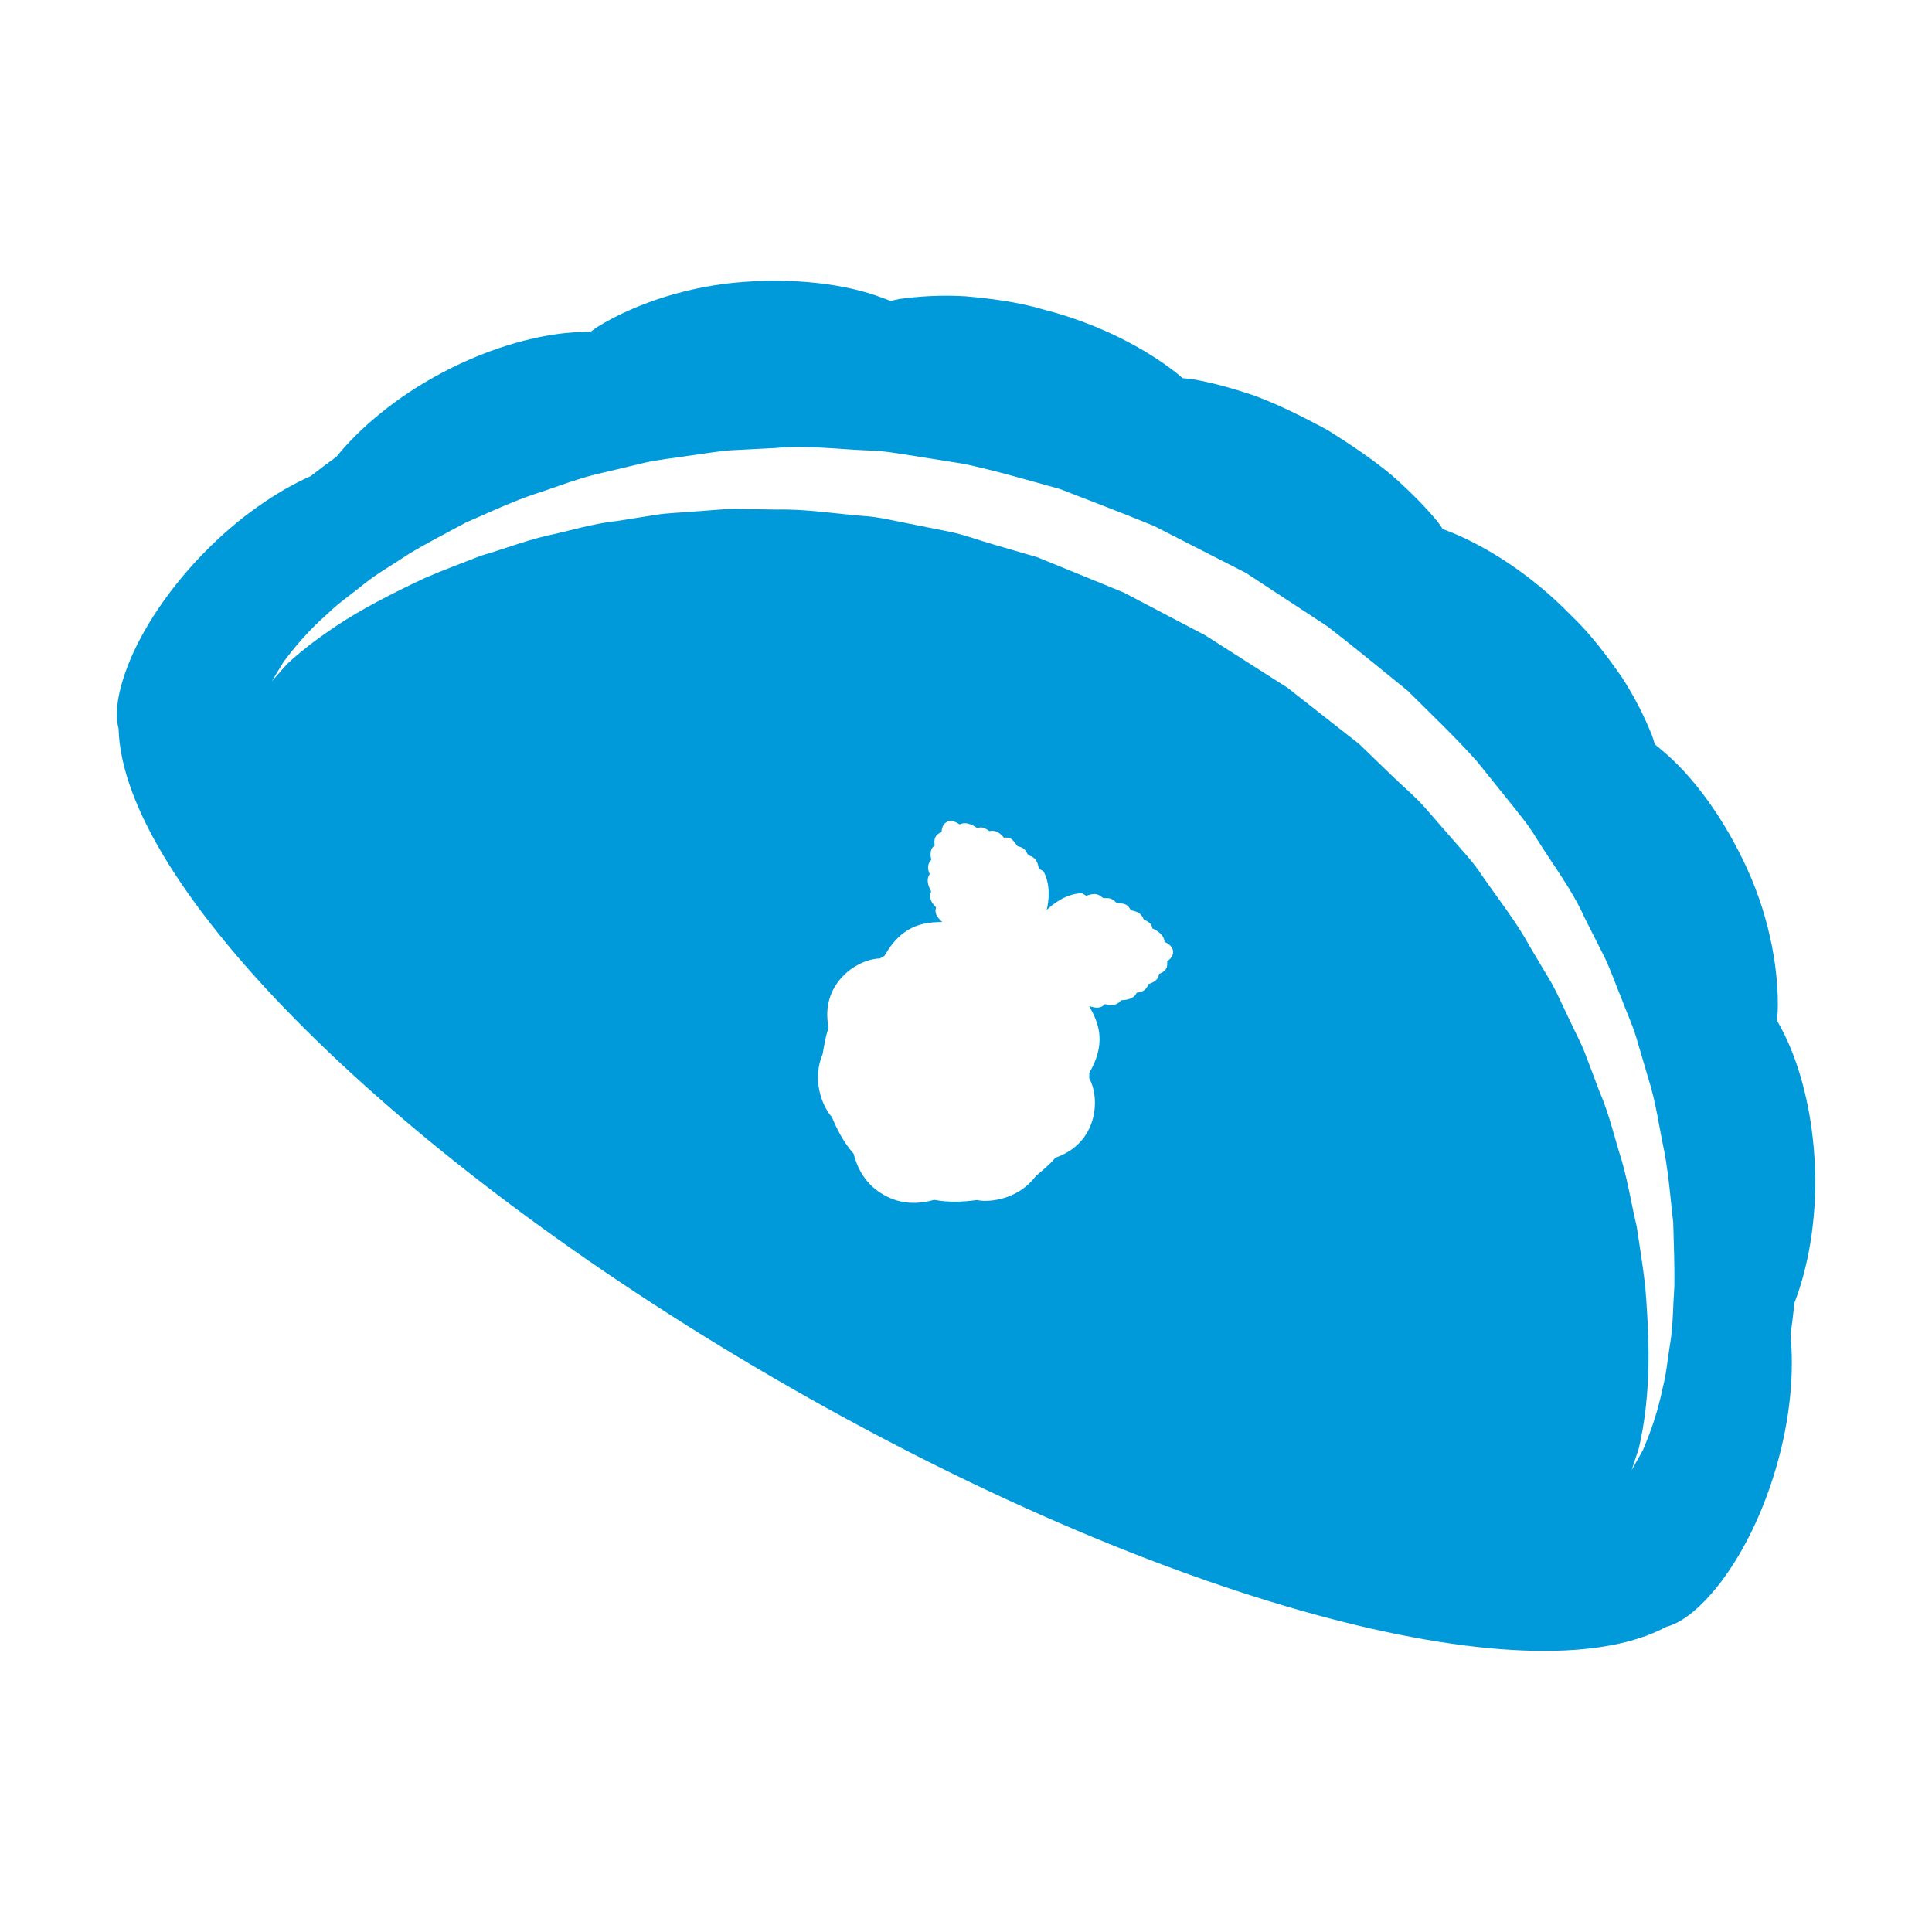 <?xml version="1.0" encoding="UTF-8" standalone="no"?>
<svg
   xmlns:dc="http://purl.org/dc/elements/1.1/"
   xmlns:cc="http://creativecommons.org/ns#"
   xmlns:rdf="http://www.w3.org/1999/02/22-rdf-syntax-ns#"
   xmlns:svg="http://www.w3.org/2000/svg"
   xmlns="http://www.w3.org/2000/svg"
   xmlns:sodipodi="http://sodipodi.sourceforge.net/DTD/sodipodi-0.dtd"
   xmlns:inkscape="http://www.inkscape.org/namespaces/inkscape"
   version="1.1"
   x="0px"
   y="0px"
   viewBox="0 0 180 180"
   enable-background="new 0 0 100 100"
   xml:space="preserve"
   id="svg2"
   inkscape:version="0.91 r13725"
   sodipodi:docname="logo_social_media.svg"
   width="180"
   height="180"
   inkscape:export-filename="/home/ben/dev/percy/cornwall_tech_jam/website_main/resources/res/logo/ctj_twitter.png"
   inkscape:export-xdpi="200"
   inkscape:export-ydpi="200"><defs
     id="defs10" /><sodipodi:namedview
     pagecolor="#ffffff"
     bordercolor="#666666"
     borderopacity="1"
     objecttolerance="10"
     gridtolerance="10"
     guidetolerance="10"
     inkscape:pageopacity="0"
     inkscape:pageshadow="2"
     inkscape:window-width="1274"
     inkscape:window-height="777"
     id="namedview8"
     showgrid="false"
     inkscape:zoom="1"
     inkscape:cx="49.792957"
     inkscape:cy="37.524062"
     inkscape:window-x="0"
     inkscape:window-y="17"
     inkscape:window-maximized="0"
     inkscape:current-layer="g4163"
     showguides="true"
     inkscape:guide-bbox="true"
     inkscape:snap-bbox="true"
     inkscape:bbox-nodes="true"
     inkscape:snap-bbox-edge-midpoints="true"
     inkscape:object-paths="true"
     fit-margin-top="0"
     fit-margin-left="0"
     fit-margin-right="0"
     fit-margin-bottom="0" /><g
     id="g4"
     transform="translate(-4.548,87.73)" /><g
     inkscape:groupmode="layer"
     id="layer1"
     inkscape:label="pasty body"
     style="display:none"
     sodipodi:insensitive="true"
     transform="translate(-4.548,87.73)"><path
       inkscape:connector-curvature="0"
       d="m 97.491,56.618 c -0.637,-2.668 -1.708,-4.957 -2.822,-6.538 -0.208,-0.531 -0.43,-1.066 -0.667,-1.605 -0.291,-1.923 -1.111,-4.369 -2.58,-6.777 -1.556,-2.568 -3.506,-4.55 -5.208,-5.628 -0.139,-0.094 -0.274,-0.172 -0.41,-0.254 -0.062,-0.144 -0.123,-0.286 -0.195,-0.437 -0.926,-1.769 -2.639,-3.987 -5.087,-5.785 -2.447,-1.79 -5.001,-2.897 -6.987,-3.231 -0.162,-0.035 -0.315,-0.056 -0.471,-0.079 -0.114,-0.11 -0.225,-0.22 -0.35,-0.333 -0.774,-0.623 -1.751,-1.305 -2.907,-1.905 -1.169,-0.559 -2.485,-1.15 -3.934,-1.508 -2.878,-0.827 -5.609,-0.906 -7.565,-0.624 -0.16,0.022 -0.308,0.052 -0.458,0.08 -0.144,-0.07 -0.283,-0.14 -0.438,-0.208 -0.918,-0.353 -2.035,-0.666 -3.294,-0.923 -1.258,-0.218 -2.653,-0.318 -4.119,-0.363 -1.466,0.045 -2.861,0.145 -4.118,0.364 -1.259,0.257 -2.376,0.57 -3.294,0.923 -0.155,0.068 -0.295,0.138 -0.438,0.208 -0.15,-0.028 -0.298,-0.058 -0.458,-0.08 -1.956,-0.283 -4.688,-0.203 -7.565,0.624 -1.448,0.358 -2.765,0.949 -3.934,1.508 -1.156,0.6 -2.133,1.282 -2.907,1.905 -0.125,0.113 -0.235,0.223 -0.35,0.333 -0.155,0.023 -0.309,0.044 -0.471,0.079 -1.986,0.333 -4.54,1.441 -6.987,3.231 -2.448,1.798 -4.161,4.016 -5.087,5.785 -0.072,0.151 -0.133,0.293 -0.195,0.437 -0.136,0.082 -0.271,0.16 -0.41,0.254 -1.702,1.078 -3.652,3.06 -5.208,5.628 -1.469,2.408 -2.289,4.854 -2.58,6.777 -0.234,0.534 -0.449,1.063 -0.656,1.59 -1.117,1.581 -2.194,3.876 -2.833,6.553 -0.695,2.885 -0.762,5.615 -0.388,7.589 0.24,1.314 0.666,2.273 1.163,2.772 4.255,7.132 23.547,12.52 46.716,12.52 23.168,0 42.46,-5.388 46.717,-12.521 0.497,-0.499 0.923,-1.458 1.163,-2.772 0.374,-1.974 0.308,-4.704 -0.388,-7.589 z m -49.918,5.163 c -0.237,1.031 -0.574,1.719 -0.574,1.719 0,0 -0.337,-0.688 -0.574,-1.719 -0.267,-1.031 -0.424,-2.406 -0.426,-3.781 0.004,-1.375 0.163,-2.75 0.429,-3.781 0.237,-1.031 0.571,-1.719 0.571,-1.719 0,0 0.334,0.688 0.571,1.719 0.266,1.031 0.425,2.406 0.429,3.781 -0.002,1.375 -0.159,2.75 -0.426,3.781 z m 6,0 c -0.237,1.031 -0.574,1.719 -0.574,1.719 0,0 -0.337,-0.688 -0.574,-1.719 -0.267,-1.031 -0.424,-2.406 -0.426,-3.781 0.004,-1.375 0.163,-2.75 0.429,-3.781 0.237,-1.031 0.571,-1.719 0.571,-1.719 0,0 0.334,0.688 0.571,1.719 0.266,1.031 0.425,2.406 0.429,3.781 -0.002,1.375 -0.159,2.75 -0.426,3.781 z m 37.219,-2.328 c -0.222,-0.763 -0.606,-1.855 -1.252,-3.178 -0.634,-1.325 -1.565,-2.852 -2.703,-4.536 -0.593,-0.828 -1.272,-1.674 -1.967,-2.571 -0.779,-0.834 -1.511,-1.778 -2.396,-2.652 -0.914,-0.846 -1.769,-1.819 -2.839,-2.628 -0.51,-0.428 -1.029,-0.863 -1.557,-1.305 -0.524,-0.443 -1.123,-0.81 -1.692,-1.227 -0.583,-0.397 -1.147,-0.838 -1.764,-1.214 -0.627,-0.359 -1.262,-0.723 -1.903,-1.091 -1.251,-0.787 -2.658,-1.348 -4.031,-2.017 -0.678,-0.356 -1.42,-0.583 -2.151,-0.842 -0.732,-0.257 -1.469,-0.516 -2.211,-0.777 -0.743,-0.254 -1.531,-0.384 -2.299,-0.585 -0.771,-0.196 -1.544,-0.394 -2.321,-0.592 -1.56,-0.226 -3.132,-0.453 -4.711,-0.682 -1.694,-0.073 -3.396,-0.147 -5.097,-0.221 -1.602,0.071 -3.204,0.142 -4.801,0.212 -1.609,0.23 -3.213,0.46 -4.805,0.688 -0.777,0.197 -1.551,0.393 -2.321,0.588 -0.769,0.201 -1.557,0.331 -2.3,0.585 -0.741,0.261 -1.479,0.52 -2.211,0.777 -0.731,0.259 -1.474,0.486 -2.151,0.843 -1.372,0.67 -2.782,1.227 -4.033,2.015 -0.642,0.368 -1.275,0.731 -1.902,1.091 -0.617,0.377 -1.181,0.818 -1.765,1.215 -0.568,0.417 -1.168,0.784 -1.692,1.228 -0.527,0.441 -1.047,0.876 -1.558,1.304 -1.07,0.809 -1.924,1.783 -2.838,2.629 -0.887,0.874 -1.616,1.819 -2.396,2.653 -0.694,0.896 -1.374,1.744 -1.966,2.572 -1.138,1.686 -2.069,3.211 -2.703,4.537 -0.644,1.331 -1.029,2.396 -1.256,3.17 -0.153,0.787 -0.235,1.207 -0.235,1.207 0,0 0.007,-0.427 0.021,-1.227 0.094,-0.786 0.261,-2.005 0.735,-3.44 0.19,-0.742 0.55,-1.496 0.864,-2.362 0.325,-0.86 0.819,-1.717 1.275,-2.68 0.507,-0.93 1.102,-1.89 1.716,-2.917 0.698,-0.963 1.396,-2.016 2.231,-3.027 0.87,-0.979 1.687,-2.097 2.731,-3.061 0.509,-0.497 1.026,-1.003 1.552,-1.517 0.529,-0.511 1.137,-0.948 1.717,-1.437 0.594,-0.469 1.172,-0.982 1.807,-1.433 0.647,-0.434 1.304,-0.873 1.966,-1.317 1.291,-0.958 2.801,-1.603 4.263,-2.396 0.725,-0.415 1.515,-0.698 2.298,-1.014 0.786,-0.312 1.577,-0.626 2.374,-0.943 1.62,-0.547 3.307,-0.964 4.994,-1.423 1.721,-0.275 3.456,-0.573 5.203,-0.819 1.792,-0.099 3.591,-0.197 5.39,-0.296 1.699,0.096 3.399,0.191 5.093,0.287 1.765,0.244 3.548,0.545 5.298,0.827 1.687,0.459 3.375,0.869 4.995,1.419 0.796,0.317 1.588,0.631 2.374,0.944 0.783,0.315 1.573,0.599 2.298,1.014 1.461,0.796 2.974,1.437 4.264,2.396 0.663,0.444 1.318,0.883 1.967,1.317 0.634,0.451 1.212,0.964 1.807,1.434 0.579,0.489 1.187,0.925 1.716,1.437 0.526,0.513 1.044,1.019 1.554,1.516 1.044,0.964 1.86,2.083 2.73,3.062 0.836,1.011 1.532,2.065 2.231,3.027 0.614,1.026 1.208,1.987 1.715,2.917 0.456,0.963 0.951,1.819 1.275,2.681 0.313,0.866 0.673,1.62 0.864,2.362 0.473,1.443 0.641,2.635 0.738,3.432 0.01,0.807 0.015,1.236 0.015,1.236 0,0 -0.086,-0.414 -0.244,-1.195 z"
       id="path6" /></g><g
     style="display:none"
     inkscape:label="pasty pi"
     id="g4144"
     inkscape:groupmode="layer"
     sodipodi:insensitive="true"
     transform="translate(-4.548,87.73)"><path
       d="m 59.32,16.151 c -1.508,0.042 -2.945,0.138 -4.239,0.354 -1.296,0.254 -2.445,0.565 -3.39,0.916 -0.16,0.068 -0.305,0.136 -0.453,0.206 -0.154,-0.028 -0.305,-0.059 -0.47,-0.081 -2.012,-0.287 -4.822,-0.212 -7.784,0.608 -1.491,0.355 -2.848,0.942 -4.052,1.498 -1.191,0.597 -2.197,1.276 -2.994,1.897 -0.129,0.113 -0.242,0.223 -0.36,0.333 -0.16,0.023 -0.318,0.042 -0.484,0.077 -2.044,0.328 -4.676,1.431 -7.197,3.215 -2.523,1.791 -4.289,4.005 -5.246,5.77 -0.074,0.151 -0.138,0.291 -0.202,0.435 -0.14,0.082 -0.279,0.159 -0.423,0.253 -1.754,1.074 -3.763,3.051 -5.37,5.614 -1.517,2.403 -2.366,4.846 -2.67,6.768 -0.242,0.533 -0.465,1.061 -0.679,1.587 -1.153,1.578 -2.267,3.869 -2.931,6.543 -0.722,2.882 -0.796,5.609 -0.415,7.583 0.244,1.314 0.679,2.275 1.189,2.774 4.361,7.138 24.198,12.565 48.035,12.617 23.836,0.052 43.696,-5.29 48.092,-12.41 0.512,-0.498 0.952,-1.455 1.202,-2.767 0.389,-1.972 0.329,-4.701 -0.38,-7.586 -0.649,-2.668 -1.746,-4.957 -2.889,-6.54 -0.213,-0.531 -0.441,-1.067 -0.684,-1.606 -0.295,-1.923 -1.133,-4.369 -2.639,-6.779 -1.595,-2.57 -3.596,-4.554 -5.344,-5.635 -0.143,-0.094 -0.282,-0.172 -0.421,-0.255 -0.063,-0.144 -0.126,-0.287 -0.2,-0.438 -0.949,-1.77 -2.707,-3.991 -5.221,-5.793 -2.513,-1.794 -5.138,-2.906 -7.18,-3.244 -0.167,-0.035 -0.324,-0.058 -0.484,-0.081 C 82.919,21.873 82.805,21.764 82.677,21.65 81.882,21.026 80.877,20.343 79.689,19.741 78.488,19.179 77.135,18.584 75.645,18.223 c -2.959,-0.833 -5.768,-0.917 -7.781,-0.64 -0.165,0.022 -0.318,0.051 -0.472,0.079 -0.148,-0.07 -0.29,-0.142 -0.45,-0.21 -0.944,-0.355 -2.091,-0.669 -3.386,-0.929 -1.294,-0.221 -2.729,-0.324 -4.237,-0.372 z m 0.084,8.835 c 1.748,0.1 3.497,0.199 5.24,0.298 1.815,0.248 3.65,0.552 5.45,0.838 1.735,0.463 3.469,0.877 5.135,1.43 0.818,0.319 1.633,0.634 2.441,0.948 0.805,0.317 1.616,0.602 2.361,1.018 1.501,0.799 3.056,1.443 4.381,2.405 0.681,0.445 1.354,0.887 2.02,1.322 0.651,0.452 1.246,0.966 1.857,1.437 0.595,0.49 1.218,0.926 1.761,1.439 0.54,0.514 1.072,1.022 1.596,1.52 1.072,0.966 1.909,2.085 2.802,3.065 0.858,1.012 1.571,2.068 2.288,3.031 0.629,1.027 1.238,1.99 1.758,2.92 0.467,0.963 0.975,1.819 1.306,2.681 0.32,0.866 0.688,1.622 0.883,2.364 0.483,1.443 0.654,2.635 0.752,3.431 0.008,0.807 0.013,1.236 0.013,1.236 0,0 -0.088,-0.414 -0.248,-1.195 -0.227,-0.763 -0.619,-1.855 -1.281,-3.179 -0.649,-1.326 -1.604,-2.855 -2.771,-4.541 -0.608,-0.829 -1.305,-1.675 -2.018,-2.573 -0.8,-0.835 -1.551,-1.781 -2.459,-2.656 -0.938,-0.848 -1.817,-1.821 -2.916,-2.632 -0.524,-0.429 -1.056,-0.866 -1.598,-1.309 -0.538,-0.444 -1.153,-0.812 -1.737,-1.23 -0.599,-0.398 -1.178,-0.839 -1.812,-1.216 -0.644,-0.36 -1.298,-0.726 -1.957,-1.095 -1.285,-0.789 -2.732,-1.354 -4.143,-2.025 -0.697,-0.357 -1.459,-0.586 -2.21,-0.846 -0.753,-0.259 -1.51,-0.519 -2.273,-0.782 -0.764,-0.256 -1.574,-0.386 -2.364,-0.589 -0.793,-0.198 -1.587,-0.397 -2.386,-0.597 -1.604,-0.229 -3.221,-0.459 -4.845,-0.692 -1.743,-0.077 -3.494,-0.154 -5.244,-0.232 -1.648,0.067 -3.296,0.134 -4.94,0.2 -1.656,0.226 -3.306,0.452 -4.945,0.676 -0.8,0.195 -1.598,0.389 -2.391,0.582 -0.792,0.199 -1.601,0.328 -2.366,0.58 -0.763,0.259 -1.523,0.517 -2.276,0.772 -0.753,0.257 -1.519,0.481 -2.216,0.836 -1.413,0.667 -2.865,1.221 -4.154,2.005 -0.661,0.366 -1.312,0.729 -1.958,1.087 -0.636,0.375 -1.218,0.815 -1.819,1.21 -0.585,0.415 -1.203,0.78 -1.743,1.222 -0.543,0.44 -1.08,0.874 -1.607,1.3 -1.103,0.806 -1.983,1.778 -2.926,2.621 -0.915,0.872 -1.667,1.814 -2.472,2.645 -0.716,0.894 -1.416,1.74 -2.027,2.566 -1.175,1.682 -2.136,3.205 -2.792,4.528 -0.666,1.329 -1.064,2.392 -1.299,3.165 -0.159,0.786 -0.246,1.206 -0.246,1.206 0,0 0.009,-0.426 0.025,-1.226 0.099,-0.785 0.273,-2.003 0.763,-3.436 0.197,-0.741 0.571,-1.495 0.896,-2.36 0.336,-0.859 0.847,-1.714 1.318,-2.675 0.524,-0.928 1.137,-1.885 1.771,-2.911 0.72,-0.961 1.44,-2.012 2.302,-3.021 0.897,-0.976 1.742,-2.092 2.818,-3.053 0.525,-0.496 1.057,-1.001 1.599,-1.513 0.545,-0.51 1.172,-0.945 1.77,-1.433 0.612,-0.467 1.21,-0.977 1.864,-1.427 0.667,-0.432 1.342,-0.871 2.025,-1.313 1.33,-0.955 2.886,-1.594 4.392,-2.384 0.747,-0.413 1.559,-0.696 2.365,-1.01 0.809,-0.31 1.625,-0.621 2.446,-0.936 1.668,-0.543 3.405,-0.957 5.141,-1.412 1.771,-0.271 3.557,-0.564 5.355,-0.806 1.844,-0.095 3.694,-0.19 5.545,-0.285 z m -2.19,23.142 c 0.109,-0.003 0.2,0.061 0.301,0.092 0.247,-0.078 0.303,0.031 0.424,0.075 0.269,-0.055 0.349,0.065 0.478,0.192 l 0.151,-0.004 c 0.404,0.233 0.604,0.705 0.675,0.948 0.072,-0.243 0.274,-0.714 0.679,-0.945 l 0.149,0.004 c 0.129,-0.126 0.212,-0.246 0.481,-0.19 0.121,-0.043 0.176,-0.152 0.422,-0.073 0.154,-0.047 0.289,-0.171 0.492,-0.015 0.171,-0.064 0.338,-0.085 0.486,0.046 0.229,-0.028 0.303,0.031 0.359,0.1 0.05,-8.84e-4 0.377,-0.05 0.526,0.167 0.376,-0.042 0.494,0.217 0.359,0.458 0.076,0.116 0.157,0.229 -0.023,0.449 0.063,0.123 0.022,0.257 -0.128,0.417 0.039,0.172 -0.038,0.294 -0.178,0.388 0.025,0.236 -0.224,0.372 -0.298,0.421 -0.029,0.137 -0.088,0.266 -0.373,0.337 -0.047,0.205 -0.219,0.242 -0.384,0.284 0.546,0.31 1.014,0.716 1.009,1.712 l 0.08,0.139 c 0.626,0.372 1.187,1.563 0.304,2.529 -0.058,0.303 -0.156,0.518 -0.243,0.759 -0.131,0.969 -0.971,1.422 -1.193,1.475 -0.325,0.239 -0.671,0.468 -1.139,0.626 -0.442,0.441 -0.92,0.607 -1.4,0.606 -0.007,-1e-6 -0.013,-9.9e-5 -0.02,6e-6 -0.48,-7.64e-4 -0.957,-0.17 -1.397,-0.612 -0.467,-0.161 -0.812,-0.39 -1.136,-0.631 -0.221,-0.054 -1.06,-0.51 -1.186,-1.48 -0.085,-0.241 -0.182,-0.457 -0.239,-0.76 -0.879,-0.969 -0.312,-2.158 0.315,-2.527 l 0.081,-0.138 c -8.74e-4,-0.996 0.468,-1.4 1.015,-1.708 -0.165,-0.043 -0.335,-0.079 -0.381,-0.284 -0.284,-0.072 -0.343,-0.203 -0.371,-0.34 -0.074,-0.049 -0.323,-0.186 -0.296,-0.422 -0.139,-0.095 -0.216,-0.217 -0.176,-0.389 -0.149,-0.161 -0.189,-0.296 -0.126,-0.418 -0.179,-0.221 -0.098,-0.334 -0.021,-0.449 -0.134,-0.241 -0.015,-0.5 0.361,-0.456 0.15,-0.216 0.477,-0.166 0.527,-0.165 0.057,-0.069 0.131,-0.128 0.36,-0.099 0.149,-0.13 0.315,-0.108 0.486,-0.044 0.07,-0.053 0.132,-0.074 0.189,-0.076 z"
       id="path4146"
       style="fill:none;fill-opacity:1;stroke:#0099da;stroke-width:1.014;stroke-miterlimit:4;stroke-dasharray:none;stroke-opacity:1"
       inkscape:connector-curvature="0"
       inkscape:export-xdpi="180.73964"
       inkscape:export-ydpi="180.73964" /></g><g
     inkscape:groupmode="layer"
     id="g4143"
     inkscape:label="pasty pi larger"
     style="display:none"
     sodipodi:insensitive="true"
     transform="translate(-4.548,87.73)"><path
       style="fill:#ffffff;fill-opacity:1;stroke:#0099da;stroke-width:1.014;stroke-miterlimit:4;stroke-dasharray:none;stroke-opacity:1"
       d="m 59.32,16.15 0,0.002 c -1.508,0.042 -2.946,0.138 -4.24,0.354 -1.296,0.254 -2.443,0.565 -3.389,0.916 -0.16,0.068 -0.306,0.135 -0.453,0.205 -0.154,-0.028 -0.306,-0.058 -0.471,-0.08 -2.012,-0.287 -4.821,-0.213 -7.783,0.607 -1.491,0.355 -2.849,0.942 -4.053,1.498 -1.191,0.597 -2.196,1.276 -2.994,1.896 -0.129,0.113 -0.243,0.222 -0.361,0.332 -0.16,0.023 -0.318,0.044 -0.484,0.078 -2.044,0.328 -4.676,1.431 -7.197,3.215 -2.523,1.791 -4.289,4.004 -5.246,5.77 -0.074,0.151 -0.137,0.292 -0.201,0.436 -0.14,0.082 -0.279,0.158 -0.422,0.252 -1.754,1.074 -3.764,3.052 -5.371,5.615 -1.517,2.403 -2.366,4.846 -2.67,6.768 -0.242,0.533 -0.464,1.062 -0.678,1.588 -1.153,1.578 -2.268,3.867 -2.932,6.541 -0.722,2.882 -0.796,5.61 -0.416,7.584 0.244,1.314 0.679,2.274 1.189,2.773 4.361,7.138 24.198,12.565 48.035,12.617 23.836,0.052 43.696,-5.289 48.092,-12.408 0.512,-0.498 0.953,-1.455 1.203,-2.768 0.389,-1.972 0.329,-4.701 -0.381,-7.586 -0.649,-2.668 -1.746,-4.958 -2.889,-6.541 -0.213,-0.531 -0.441,-1.066 -0.684,-1.605 -0.295,-1.923 -1.133,-4.369 -2.639,-6.779 -1.595,-2.57 -3.595,-4.554 -5.344,-5.635 -0.143,-0.094 -0.282,-0.174 -0.422,-0.256 -0.063,-0.144 -0.126,-0.286 -0.199,-0.438 -0.949,-1.77 -2.708,-3.99 -5.223,-5.793 -2.513,-1.794 -5.137,-2.906 -7.18,-3.244 -0.167,-0.035 -0.324,-0.059 -0.484,-0.082 -0.117,-0.11 -0.231,-0.219 -0.359,-0.332 -0.795,-0.624 -1.798,-1.308 -2.986,-1.91 -1.201,-0.561 -2.555,-1.157 -4.045,-1.518 -2.959,-0.833 -5.766,-0.916 -7.779,-0.639 -0.165,0.022 -0.318,0.05 -0.473,0.078 -0.148,-0.07 -0.29,-0.141 -0.449,-0.209 C 66,17.098 64.851,16.783 63.557,16.523 62.263,16.303 60.828,16.199 59.32,16.15 Z m 0.084,8.836 c 1.748,0.1 3.498,0.199 5.24,0.299 1.815,0.248 3.649,0.552 5.449,0.838 1.735,0.463 3.469,0.876 5.135,1.43 0.818,0.319 1.633,0.633 2.441,0.947 0.805,0.317 1.614,0.603 2.359,1.02 1.501,0.799 3.058,1.443 4.383,2.404 0.681,0.445 1.353,0.887 2.02,1.322 0.651,0.452 1.246,0.966 1.857,1.438 0.595,0.49 1.219,0.925 1.762,1.438 0.54,0.514 1.072,1.022 1.596,1.52 1.072,0.966 1.908,2.086 2.801,3.066 0.858,1.012 1.572,2.066 2.289,3.029 0.629,1.027 1.238,1.991 1.758,2.922 0.467,0.963 0.973,1.817 1.305,2.68 0.32,0.866 0.688,1.623 0.883,2.365 0.483,1.443 0.654,2.633 0.752,3.43 0.008,0.807 0.014,1.236 0.014,1.236 0,0 -0.087,-0.414 -0.248,-1.195 -0.227,-0.763 -0.62,-1.854 -1.281,-3.178 -0.649,-1.326 -1.605,-2.855 -2.771,-4.541 -0.608,-0.829 -1.305,-1.676 -2.018,-2.574 -0.8,-0.835 -1.55,-1.781 -2.459,-2.656 -0.938,-0.848 -1.817,-1.82 -2.916,-2.631 -0.524,-0.429 -1.055,-0.868 -1.598,-1.311 -0.538,-0.444 -1.154,-0.81 -1.738,-1.229 -0.599,-0.398 -1.177,-0.84 -1.811,-1.217 -0.644,-0.36 -1.298,-0.726 -1.957,-1.096 -1.285,-0.789 -2.732,-1.354 -4.143,-2.025 -0.697,-0.357 -1.459,-0.585 -2.211,-0.846 -0.753,-0.259 -1.511,-0.519 -2.273,-0.781 C 73.26,30.834 72.45,30.703 71.66,30.5 c -0.793,-0.198 -1.586,-0.396 -2.385,-0.596 -1.604,-0.229 -3.222,-0.461 -4.846,-0.693 -1.743,-0.077 -3.494,-0.153 -5.244,-0.23 -1.648,0.067 -3.296,0.133 -4.939,0.199 -1.656,0.226 -3.307,0.451 -4.945,0.676 -0.8,0.195 -1.598,0.391 -2.391,0.584 -0.792,0.199 -1.6,0.328 -2.365,0.58 -0.763,0.259 -1.524,0.516 -2.277,0.771 -0.753,0.257 -1.519,0.481 -2.217,0.836 -1.413,0.667 -2.865,1.221 -4.154,2.006 -0.661,0.366 -1.311,0.73 -1.957,1.088 -0.636,0.375 -1.219,0.814 -1.82,1.209 -0.585,0.415 -1.202,0.78 -1.742,1.223 -0.543,0.44 -1.081,0.874 -1.607,1.301 -1.103,0.806 -1.983,1.778 -2.926,2.621 -0.915,0.872 -1.666,1.813 -2.471,2.645 -0.716,0.894 -1.416,1.74 -2.027,2.566 -1.175,1.682 -2.136,3.205 -2.791,4.529 -0.666,1.329 -1.065,2.391 -1.301,3.164 -0.159,0.786 -0.246,1.207 -0.246,1.207 0,0 0.009,-0.427 0.025,-1.227 0.099,-0.785 0.273,-2.002 0.764,-3.436 0.197,-0.741 0.571,-1.495 0.896,-2.359 0.336,-0.859 0.847,-1.714 1.318,-2.676 0.524,-0.928 1.135,-1.885 1.77,-2.91 0.72,-0.961 1.441,-2.013 2.303,-3.021 0.897,-0.976 1.742,-2.092 2.818,-3.053 0.525,-0.496 1.057,-1.001 1.6,-1.514 0.545,-0.51 1.172,-0.944 1.77,-1.432 0.612,-0.467 1.209,-0.978 1.863,-1.428 0.667,-0.432 1.343,-0.87 2.025,-1.312 1.33,-0.955 2.885,-1.594 4.391,-2.383 0.747,-0.413 1.559,-0.698 2.365,-1.012 0.809,-0.31 1.627,-0.621 2.447,-0.936 1.668,-0.543 3.404,-0.955 5.141,-1.41 1.771,-0.271 3.558,-0.565 5.355,-0.807 1.844,-0.095 3.694,-0.19 5.545,-0.285 z m 3.455,18.666 c 0.077,0.017 0.158,0.054 0.248,0.125 0.302,-0.118 0.596,-0.158 0.859,0.078 0.405,-0.054 0.537,0.053 0.637,0.18 0.089,-0.002 0.664,-0.093 0.93,0.301 0.664,-0.081 0.875,0.388 0.639,0.826 0.136,0.21 0.279,0.415 -0.037,0.816 0.113,0.223 0.045,0.464 -0.219,0.758 0.071,0.313 -0.067,0.536 -0.312,0.709 0.047,0.429 -0.391,0.68 -0.521,0.77 -0.05,0.25 -0.153,0.485 -0.654,0.617 -0.081,0.373 -0.384,0.438 -0.676,0.518 0.967,0.558 1.798,1.292 1.799,3.104 l 0.143,0.252 c 1.109,0.669 2.112,2.83 0.561,4.594 -0.1,0.551 -0.27,0.947 -0.42,1.385 -0.221,1.764 -1.699,2.594 -2.09,2.693 -0.572,0.438 -1.181,0.854 -2.006,1.146 -0.776,0.806 -1.619,1.115 -2.467,1.117 -0.012,2.29e-4 -0.025,-2.27e-4 -0.037,0 -0.848,0.003 -1.691,-0.299 -2.473,-1.1 C 55.935,62.254 55.323,61.843 54.748,61.408 54.357,61.312 52.872,60.491 52.639,58.729 52.485,58.292 52.313,57.896 52.209,57.346 50.646,55.593 51.634,53.427 52.738,52.75 l 0.141,-0.252 c -0.012,-1.811 0.814,-2.553 1.777,-3.117 -0.292,-0.077 -0.594,-0.142 -0.678,-0.514 -0.502,-0.129 -0.609,-0.364 -0.66,-0.613 -0.131,-0.088 -0.572,-0.337 -0.527,-0.766 -0.247,-0.172 -0.383,-0.391 -0.314,-0.705 -0.265,-0.292 -0.336,-0.534 -0.225,-0.758 -0.319,-0.399 -0.178,-0.606 -0.043,-0.816 -0.239,-0.437 -0.032,-0.906 0.633,-0.83 0.263,-0.395 0.839,-0.308 0.928,-0.307 0.099,-0.127 0.232,-0.235 0.637,-0.184 0.261,-0.238 0.555,-0.2 0.857,-0.084 0.123,-0.098 0.231,-0.135 0.332,-0.139 0.193,-0.007 0.357,0.11 0.535,0.166 0.435,-0.144 0.534,0.05 0.748,0.129 0.474,-0.102 0.619,0.116 0.848,0.346 l 0.266,-0.008 c 0.717,0.419 1.074,1.276 1.201,1.717 0.124,-0.442 0.476,-1.301 1.189,-1.725 l 0.266,0.004 c 0.227,-0.231 0.369,-0.448 0.844,-0.35 0.213,-0.08 0.313,-0.275 0.748,-0.135 0.203,-0.065 0.388,-0.209 0.619,-0.158 z"
       id="path4145"
       inkscape:connector-curvature="0" /></g><g
     style="display:inline"
     inkscape:label="pasty pi larger tmp rotated"
     id="g4163"
     inkscape:groupmode="layer"
     transform="translate(-4.548,87.73)"><path
       id="path4165"
       d="m 128.159,-47.704 -0.002,0.003 c -2.302,-1.246 -4.545,-2.349 -6.676,-3.146 -2.167,-0.742 -4.161,-1.27 -5.885,-1.563 -0.298,-0.037 -0.577,-0.062 -0.859,-0.085 -0.207,-0.176 -0.41,-0.352 -0.638,-0.529 -2.773,-2.176 -7.058,-4.501 -12.219,-5.838 -2.547,-0.76 -5.096,-1.056 -7.387,-1.265 -2.307,-0.136 -4.406,0.011 -6.143,0.252 -0.291,0.057 -0.558,0.123 -0.831,0.185 -0.259,-0.104 -0.515,-0.21 -0.795,-0.303 -3.355,-1.28 -8.265,-1.905 -13.6,-1.413 -5.343,0.503 -9.916,2.294 -12.885,4.117 -0.243,0.162 -0.459,0.319 -0.68,0.48 -0.281,0.001 -0.556,-0.004 -0.852,0.013 -3.565,0.092 -8.302,1.32 -12.939,3.777 -4.363,2.295 -7.758,5.228 -9.88,7.851 -0.826,0.591 -1.617,1.193 -2.395,1.798 -3.1,1.37 -6.761,3.842 -10.077,7.283 -3.583,3.703 -6.062,7.737 -7.202,11.032 -0.773,2.185 -0.951,4.005 -0.619,5.198 0.361,14.504 25.453,39.863 61.216,60.614 35.761,20.751 70.227,29.952 83.005,23.07 1.201,-0.303 2.694,-1.359 4.208,-3.114 2.295,-2.625 4.571,-6.777 6.007,-11.726 1.339,-4.571 1.677,-8.963 1.334,-12.331 0.141,-0.982 0.262,-1.984 0.366,-3.005 1.224,-3.144 2.088,-7.546 1.916,-12.472 -0.167,-5.244 -1.451,-9.958 -3.14,-13.099 -0.133,-0.265 -0.273,-0.505 -0.412,-0.75 0.03,-0.271 0.06,-0.539 0.08,-0.83 0.11,-3.482 -0.607,-8.343 -2.821,-13.232 -2.219,-4.876 -5.197,-8.821 -7.972,-11.1 -0.22,-0.198 -0.436,-0.369 -0.656,-0.543 -0.08,-0.267 -0.157,-0.529 -0.252,-0.81 -0.653,-1.627 -1.567,-3.524 -2.829,-5.459 -1.318,-1.885 -2.835,-3.953 -4.76,-5.788 -3.723,-3.818 -7.868,-6.377 -11.132,-7.706 -0.266,-0.11 -0.522,-0.2 -0.778,-0.293 -0.161,-0.234 -0.314,-0.463 -0.494,-0.704 -1.11,-1.351 -2.562,-2.821 -4.281,-4.334 -1.752,-1.454 -3.817,-2.854 -6.04,-4.235 z m -7.537,13.346 c 2.539,1.666 5.081,3.333 7.613,4.994 2.512,1.947 5.003,3.995 7.459,5.985 2.205,2.199 4.452,4.325 6.473,6.601 0.953,1.188 1.905,2.367 2.846,3.54 0.934,1.174 1.902,2.306 2.66,3.578 1.562,2.502 3.342,4.82 4.499,7.413 0.637,1.26 1.263,2.506 1.887,3.738 0.586,1.244 1.034,2.533 1.543,3.77 0.468,1.252 1.029,2.446 1.4,3.687 0.365,1.24 0.725,2.465 1.079,3.667 0.773,2.38 1.057,4.788 1.548,7.035 0.411,2.265 0.57,4.467 0.811,6.536 0.055,2.088 0.133,4.065 0.106,5.914 -0.134,1.852 -0.114,3.574 -0.364,5.157 -0.271,1.579 -0.374,3.035 -0.725,4.319 -0.526,2.587 -1.301,4.522 -1.845,5.804 -0.688,1.219 -1.052,1.869 -1.052,1.869 0,0 0.228,-0.698 0.664,-2.011 0.321,-1.343 0.677,-3.323 0.831,-5.885 0.174,-2.555 0.066,-5.681 -0.225,-9.225 -0.195,-1.773 -0.506,-3.649 -0.798,-5.617 -0.477,-1.948 -0.785,-4.02 -1.39,-6.123 -0.675,-2.087 -1.151,-4.31 -2.099,-6.481 -0.415,-1.099 -0.833,-2.219 -1.263,-3.354 -0.423,-1.134 -1.03,-2.218 -1.546,-3.353 -0.554,-1.117 -1.039,-2.282 -1.664,-3.398 -0.655,-1.1 -1.32,-2.217 -1.99,-3.343 -1.246,-2.3 -2.929,-4.403 -4.466,-6.635 -0.737,-1.141 -1.685,-2.145 -2.588,-3.188 -0.906,-1.041 -1.819,-2.089 -2.738,-3.145 -0.926,-1.046 -2.028,-1.946 -3.039,-2.936 -1.02,-0.984 -2.039,-1.97 -3.066,-2.963 -2.211,-1.736 -4.44,-3.487 -6.678,-5.244 -2.551,-1.627 -5.117,-3.26 -7.678,-4.894 -2.535,-1.328 -5.067,-2.659 -7.593,-3.985 -2.684,-1.096 -5.359,-2.19 -8.015,-3.274 -1.371,-0.401 -2.739,-0.799 -4.098,-1.196 -1.362,-0.387 -2.688,-0.895 -4.056,-1.18 -1.371,-0.272 -2.737,-0.546 -4.09,-0.816 -1.354,-0.266 -2.699,-0.596 -4.055,-0.667 -2.701,-0.224 -5.364,-0.651 -7.98,-0.59 -1.311,-0.023 -2.602,-0.041 -3.883,-0.063 -1.28,0.013 -2.536,0.165 -3.783,0.237 -1.24,0.116 -2.482,0.129 -3.678,0.326 -1.197,0.189 -2.382,0.376 -3.543,0.56 -2.356,0.255 -4.521,0.95 -6.668,1.4 -2.13,0.516 -4.075,1.278 -6.005,1.83 -1.851,0.722 -3.637,1.386 -5.271,2.097 -3.224,1.509 -5.988,2.963 -8.121,4.383 -2.152,1.419 -3.674,2.668 -4.698,3.625 -0.921,1.043 -1.417,1.6 -1.417,1.6 0,0 0.384,-0.634 1.102,-1.821 0.829,-1.094 2.146,-2.772 4.127,-4.499 0.939,-0.942 2.155,-1.75 3.393,-2.767 1.25,-0.998 2.759,-1.841 4.301,-2.876 1.592,-0.94 3.341,-1.847 5.182,-2.837 1.915,-0.819 3.911,-1.774 6.08,-2.542 2.195,-0.689 4.431,-1.631 6.881,-2.141 1.218,-0.289 2.457,-0.587 3.716,-0.887 1.261,-0.292 2.579,-0.402 3.9,-0.616 1.325,-0.171 2.665,-0.421 4.037,-0.529 1.376,-0.071 2.773,-0.142 4.181,-0.215 2.826,-0.28 5.715,0.108 8.662,0.229 1.48,0.027 2.947,0.304 4.431,0.532 1.485,0.236 2.982,0.479 4.488,0.717 2.977,0.631 5.942,1.517 8.945,2.34 2.896,1.129 5.834,2.237 8.745,3.433 2.852,1.457 5.714,2.918 8.577,4.381 z m -10.999,31.037 c 0.101,0.092 0.19,0.219 0.264,0.403 0.556,0.085 1.033,0.279 1.223,0.863 0.655,0.27 0.76,0.546 0.801,0.822 0.136,0.074 1.078,0.437 1.136,1.258 1.068,0.455 0.978,1.341 0.243,1.795 0.023,0.433 0.059,0.865 -0.764,1.194 -0.023,0.432 -0.336,0.736 -0.986,0.949 -0.165,0.532 -0.566,0.747 -1.084,0.794 -0.301,0.685 -1.177,0.683 -1.451,0.704 -0.291,0.333 -0.65,0.596 -1.518,0.36 -0.446,0.489 -0.957,0.326 -1.464,0.191 0.969,1.677 1.58,3.501 0.011,6.222 l -0.004,0.502 c 1.086,1.967 0.718,6.083 -3.142,7.387 -0.628,0.741 -1.226,1.188 -1.832,1.716 -1.862,2.458 -4.803,2.424 -5.475,2.233 -1.239,0.163 -2.515,0.258 -4.008,-0.017 -1.864,0.537 -3.399,0.27 -4.675,-0.461 -0.019,-0.01 -0.037,-0.022 -0.056,-0.032 C 85.566,22.832 84.561,21.645 84.082,19.766 83.089,18.617 82.525,17.468 82.039,16.317 81.535,15.833 80.016,13.312 81.194,10.463 81.343,9.673 81.427,8.929 81.748,8.013 c -0.828,-3.989 2.535,-6.386 4.781,-6.445 l 0.43,-0.257 c 1.553,-2.731 3.437,-3.129 5.373,-3.141 -0.372,-0.369 -0.769,-0.728 -0.573,-1.359 -0.643,-0.629 -0.599,-1.074 -0.46,-1.494 -0.121,-0.247 -0.567,-1.002 -0.128,-1.607 -0.222,-0.471 -0.236,-0.92 0.139,-1.332 -0.146,-0.668 -0.041,-1.094 0.32,-1.333 -0.132,-0.876 0.258,-1.065 0.644,-1.264 0.019,-0.864 0.739,-1.389 1.671,-0.698 0.738,-0.366 1.527,0.265 1.66,0.344 0.259,-0.104 0.552,-0.152 1.116,0.276 0.599,-0.131 1.006,0.181 1.361,0.617 0.27,-0.04 0.464,-0.003 0.619,0.08 0.296,0.157 0.44,0.475 0.66,0.714 0.777,0.161 0.759,0.539 1.012,0.842 0.8,0.258 0.83,0.712 0.974,1.254 l 0.406,0.219 c 0.713,1.251 0.506,2.848 0.315,3.621 0.57,-0.556 1.843,-1.541 3.283,-1.559 l 0.396,0.236 c 0.541,-0.151 0.943,-0.353 1.571,0.207 0.39,0.065 0.709,-0.142 1.241,0.446 0.362,0.079 0.764,0.022 1.067,0.299 z"
       style="fill:#0099da;fill-opacity:1;stroke:none;stroke-width:1.759;stroke-miterlimit:4;stroke-dasharray:none;stroke-opacity:1"
       inkscape:connector-curvature="0" /></g><g
     inkscape:groupmode="layer"
     id="layer2"
     inkscape:label="pi"
     style="display:none"
     sodipodi:insensitive="true"
     transform="translate(-4.548,87.73)"><path
       inkscape:connector-curvature="0"
       style="fill:#000000;stroke:#000000;stroke-opacity:1"
       d="m 57.25,48.141 c -0.056,0.002 -0.116,0.022 -0.183,0.076 -0.166,-0.064 -0.328,-0.086 -0.472,0.044 -0.223,-0.029 -0.295,0.031 -0.35,0.1 -0.049,-10e-4 -0.366,-0.05 -0.511,0.167 -0.365,-0.043 -0.481,0.215 -0.35,0.456 -0.075,0.116 -0.152,0.23 0.023,0.45 -0.062,0.123 -0.023,0.256 0.122,0.417 -0.038,0.172 0.037,0.294 0.172,0.389 -0.025,0.236 0.216,0.373 0.289,0.422 0.028,0.138 0.085,0.267 0.362,0.339 0.046,0.205 0.212,0.24 0.372,0.283 -0.531,0.309 -0.987,0.715 -0.984,1.712 l -0.078,0.139 c -0.609,0.37 -1.157,1.561 -0.3,2.528 0.056,0.303 0.15,0.52 0.233,0.761 0.125,0.97 0.941,1.425 1.156,1.478 0.315,0.24 0.651,0.468 1.106,0.628 0.428,0.442 0.893,0.61 1.359,0.61 0.007,-5e-6 0.014,6.9e-5 0.021,0 0.467,2.03e-4 0.931,-0.168 1.359,-0.61 0.454,-0.16 0.79,-0.388 1.106,-0.628 0.215,-0.054 1.031,-0.508 1.156,-1.478 0.084,-0.241 0.177,-0.458 0.233,-0.761 0.857,-0.968 0.309,-2.158 -0.3,-2.529 l -0.078,-0.139 c 0.003,-0.997 -0.452,-1.403 -0.984,-1.712 0.161,-0.043 0.327,-0.078 0.372,-0.283 0.276,-0.072 0.334,-0.202 0.362,-0.339 0.072,-0.049 0.314,-0.186 0.289,-0.422 0.135,-0.095 0.211,-0.217 0.172,-0.389 0.145,-0.161 0.184,-0.294 0.122,-0.417 0.175,-0.22 0.097,-0.334 0.023,-0.45 0.131,-0.241 0.015,-0.499 -0.35,-0.456 -0.145,-0.217 -0.462,-0.168 -0.511,-0.167 -0.055,-0.07 -0.127,-0.129 -0.35,-0.1 -0.144,-0.131 -0.306,-0.108 -0.472,-0.044 -0.198,-0.156 -0.328,-0.031 -0.478,0.016 -0.239,-0.078 -0.294,0.029 -0.412,0.073 -0.261,-0.055 -0.34,0.065 -0.465,0.192 l -0.146,-0.003 c -0.394,0.232 -0.589,0.704 -0.658,0.947 -0.069,-0.243 -0.264,-0.715 -0.658,-0.947 l -0.146,0.003 c -0.125,-0.127 -0.205,-0.247 -0.466,-0.192 -0.118,-0.044 -0.172,-0.151 -0.412,-0.073 -0.098,-0.031 -0.188,-0.096 -0.294,-0.092 z"
       id="path4228" /></g><g
     style="display:none"
     inkscape:label="larger"
     id="g4141"
     inkscape:groupmode="layer"
     sodipodi:insensitive="true"
     transform="translate(-4.548,87.73)"><path
       id="path4143"
       d="m 55.596,43.666 c -0.101,0.004 -0.21,0.041 -0.333,0.139 -0.303,-0.116 -0.596,-0.155 -0.858,0.083 -0.405,-0.051 -0.536,0.058 -0.636,0.185 -0.089,-0.002 -0.666,-0.089 -0.928,0.306 -0.664,-0.076 -0.873,0.394 -0.633,0.83 -0.135,0.21 -0.275,0.418 0.044,0.818 -0.111,0.223 -0.041,0.465 0.224,0.757 -0.069,0.314 0.069,0.534 0.316,0.706 -0.045,0.429 0.396,0.677 0.527,0.765 0.051,0.25 0.157,0.485 0.659,0.614 0.084,0.372 0.386,0.435 0.678,0.513 -0.963,0.564 -1.789,1.305 -1.777,3.117 l -0.141,0.253 c -1.104,0.677 -2.093,2.843 -0.53,4.596 0.104,0.55 0.275,0.945 0.429,1.382 0.233,1.762 1.718,2.583 2.11,2.679 0.574,0.434 1.186,0.847 2.013,1.134 0.781,0.8 1.626,1.103 2.474,1.1 0.013,-2.27e-4 0.025,10e-5 0.038,-1.29e-4 0.848,-0.003 1.69,-0.311 2.466,-1.117 0.825,-0.293 1.434,-0.709 2.005,-1.147 0.391,-0.099 1.87,-0.93 2.091,-2.693 0.15,-0.438 0.32,-0.834 0.419,-1.385 1.551,-1.764 0.548,-3.924 -0.561,-4.593 l -0.142,-0.252 c -8.87e-4,-1.811 -0.831,-2.547 -1.798,-3.104 0.292,-0.079 0.593,-0.144 0.675,-0.517 0.501,-0.132 0.606,-0.368 0.655,-0.618 0.131,-0.089 0.569,-0.34 0.522,-0.769 0.245,-0.173 0.382,-0.395 0.311,-0.708 0.263,-0.294 0.332,-0.536 0.219,-0.758 0.316,-0.401 0.174,-0.608 0.038,-0.818 0.236,-0.438 0.025,-0.907 -0.639,-0.826 -0.266,-0.393 -0.841,-0.302 -0.93,-0.3 -0.1,-0.126 -0.232,-0.234 -0.637,-0.18 -0.263,-0.237 -0.556,-0.195 -0.858,-0.077 -0.36,-0.282 -0.597,-0.054 -0.868,0.033 -0.435,-0.141 -0.534,0.054 -0.747,0.134 -0.475,-0.099 -0.618,0.12 -0.844,0.351 l -0.264,-0.004 c -0.714,0.424 -1.066,1.283 -1.191,1.725 -0.128,-0.441 -0.485,-1.298 -1.201,-1.717 l -0.264,0.006 c -0.228,-0.229 -0.373,-0.447 -0.847,-0.345 -0.214,-0.079 -0.314,-0.273 -0.748,-0.129 -0.178,-0.056 -0.343,-0.172 -0.536,-0.166 z"
       style="fill:#000000"
       inkscape:connector-curvature="0" /></g></svg>